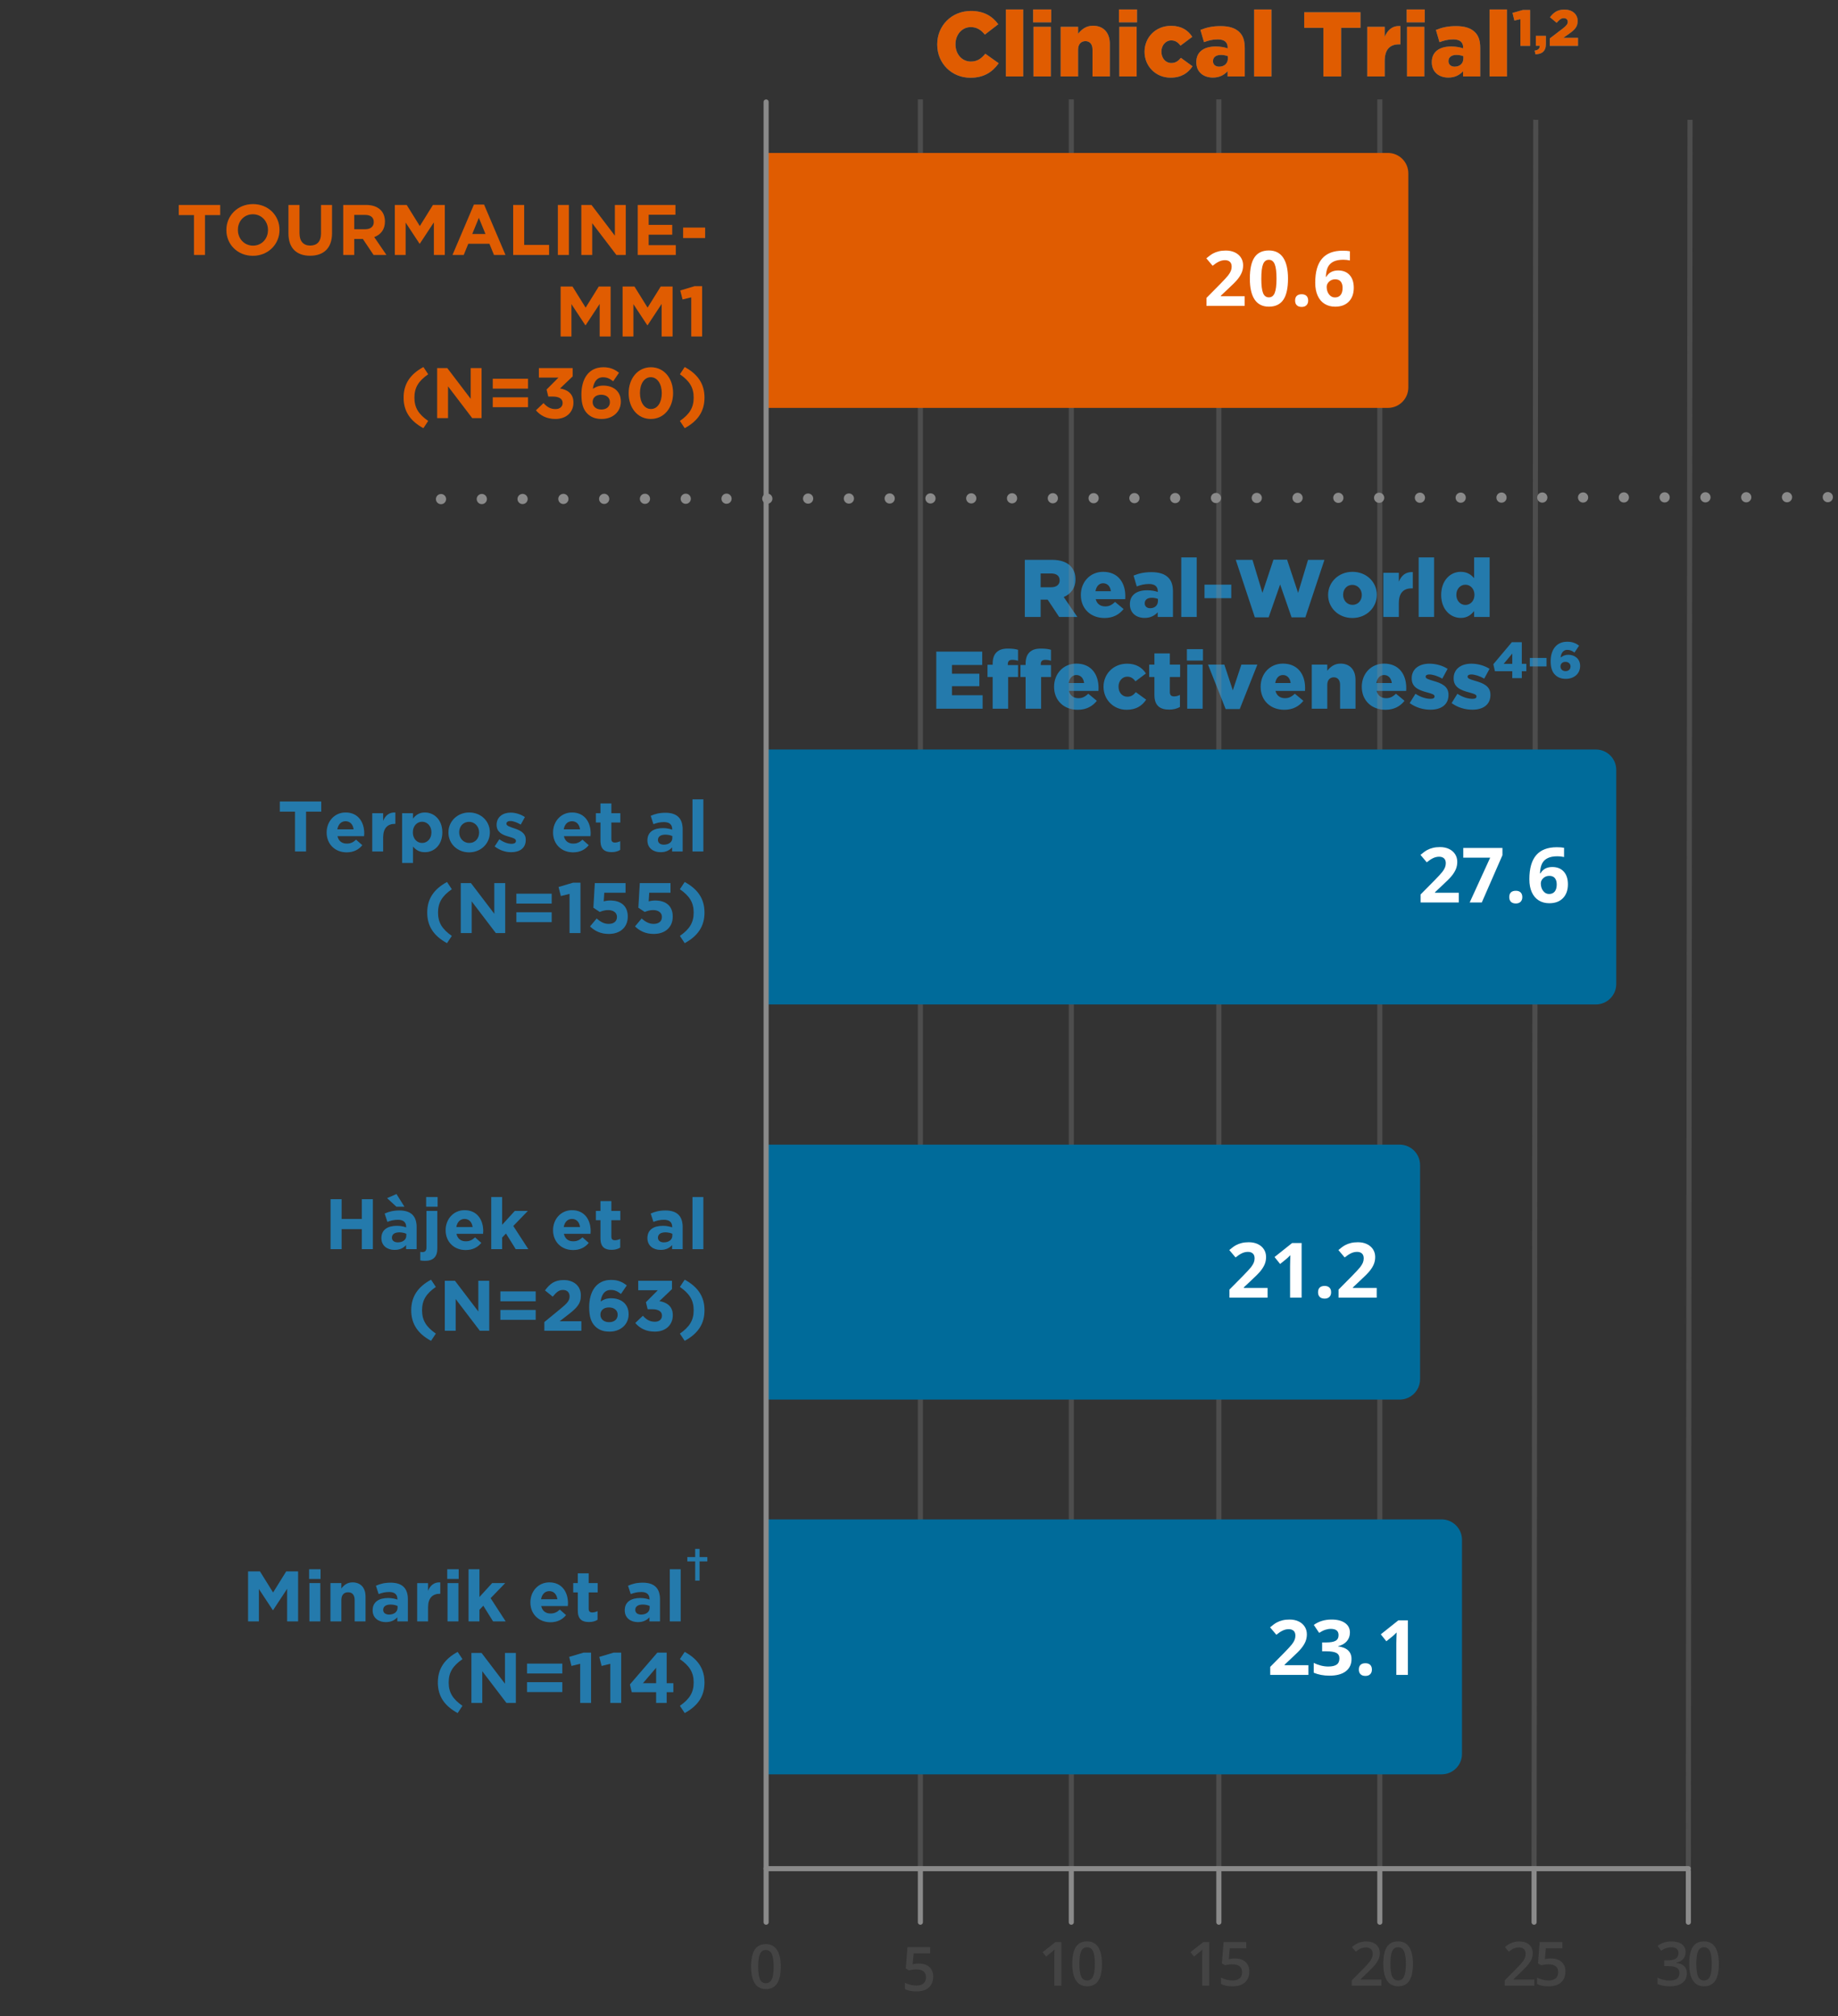 <svg xmlns="http://www.w3.org/2000/svg" xmlns:xlink="http://www.w3.org/1999/xlink" width="360.5" height="395.456" viewBox="0 0 360.5 395.456">
  <rect x="0" y="0" width="360.5" height="395.456" fill="#333333" stroke="none"/>
  <title>Chart/Trials- Mobile</title>
  <defs>
    <path id="a" d="M0 10.808h2.156V6.874h3.976v3.934h2.156v-9.8H6.132v3.878H2.156V1.008H0z"/>
    <path id="b" d="M12.544 10.948c1.036 0 1.75-.378 2.268-.952v.812h2.058V6.454c0-1.008-.252-1.834-.812-2.394-.532-.532-1.372-.84-2.534-.84-1.274 0-2.086.238-2.912.602l.532 1.624c.686-.252 1.26-.406 2.072-.406 1.064 0 1.61.49 1.61 1.372v.126c-.532-.182-1.078-.308-1.834-.308-1.778 0-3.024.756-3.024 2.394v.028c0 1.484 1.162 2.296 2.576 2.296Zm.644-1.47c-.686 0-1.162-.336-1.162-.91V8.54c0-.672.56-1.036 1.47-1.036.518 0 .994.112 1.358.28v.378c0 .77-.672 1.316-1.666 1.316Zm-.28-7h1.568L12.922 0l-1.834.798 1.82 1.68Z"/>
    <path id="c" d="M18.746 2.478h2.24V.588h-2.24v1.89Zm-.224 10.612c1.568 0 2.408-.756 2.408-2.408V3.304h-2.128v7.21c0 .63-.308.868-.756.868-.154 0-.28-.014-.448-.042v1.666c.294.056.532.084.924.084Z"/>
    <path id="d" d="M26.488 10.976c1.358 0 2.366-.532 3.066-1.4l-1.218-1.078c-.588.546-1.106.77-1.82.77-.952 0-1.624-.504-1.834-1.47h5.222c.014-.196.028-.392.028-.56 0-2.128-1.148-4.074-3.654-4.074-2.184 0-3.71 1.764-3.71 3.906v.028c0 2.296 1.666 3.878 3.92 3.878Zm-1.834-4.508c.168-.966.742-1.596 1.624-1.596.896 0 1.456.644 1.582 1.596h-3.206Z"/>
    <path id="e" d="M31.514 10.808h2.128V8.526l.756-.798 1.918 3.08h2.464l-2.954-4.55 2.856-2.954h-2.548l-2.492 2.73V.588h-2.128z"/>
    <path id="f" d="M47.558 10.976c1.358 0 2.366-.532 3.066-1.4l-1.218-1.078c-.588.546-1.106.77-1.82.77-.952 0-1.624-.504-1.834-1.47h5.222c.014-.196.028-.392.028-.56 0-2.128-1.148-4.074-3.654-4.074-2.184 0-3.71 1.764-3.71 3.906v.028c0 2.296 1.666 3.878 3.92 3.878Zm-1.834-4.508c.168-.966.742-1.596 1.624-1.596.896 0 1.456.644 1.582 1.596h-3.206Z"/>
    <path id="g" d="M55.118 10.934c.714 0 1.232-.168 1.68-.434V8.792c-.308.168-.658.266-1.05.266-.476 0-.686-.238-.686-.728V5.124h1.764v-1.82h-1.764V1.386h-2.128v1.918h-.896v1.82h.896V8.68c0 1.736.882 2.254 2.184 2.254Z"/>
    <path id="h" d="M64.722 10.948c1.036 0 1.75-.378 2.268-.952v.812h2.058V6.454c0-1.008-.252-1.834-.812-2.394-.532-.532-1.372-.84-2.534-.84-1.274 0-2.086.238-2.912.602l.532 1.624c.686-.252 1.26-.406 2.072-.406 1.064 0 1.61.49 1.61 1.372v.126c-.532-.182-1.078-.308-1.834-.308-1.778 0-3.024.756-3.024 2.394v.028c0 1.484 1.162 2.296 2.576 2.296Zm.644-1.47c-.686 0-1.162-.336-1.162-.91V8.54c0-.672.56-1.036 1.47-1.036.518 0 .994.112 1.358.28v.378c0 .77-.672 1.316-1.666 1.316Z"/>
    <path id="i" d="M70.98 10.808h2.128V.588H70.98z"/>
    <path id="j" d="m19.698 28.782.938-1.414c-1.89-1.316-2.702-2.604-2.702-4.578 0-1.974.812-3.262 2.702-4.578l-.938-1.414c-2.576 1.4-3.878 3.304-3.878 5.992s1.302 4.592 3.878 5.992Z"/>
    <path id="k" d="M22.4 26.808h2.128v-6.23l4.746 6.23h1.834v-9.8H28.98v6.034l-4.592-6.034H22.4z"/>
    <path id="l" d="M33.306 21.026h6.916v-1.932h-6.916v1.932Zm0 3.64h6.916v-1.932h-6.916v1.932Z"/>
    <path id="m" d="M41.93 26.808h7.252v-1.862h-4.27l1.596-1.232c1.736-1.344 2.576-2.156 2.576-3.794v-.028c0-1.834-1.344-3.024-3.374-3.024-1.75 0-2.688.714-3.654 2.03l1.512 1.218c.728-.896 1.246-1.316 2.002-1.316.77 0 1.316.448 1.316 1.274 0 .812-.476 1.344-1.694 2.352L41.93 25.1v1.708Z"/>
    <path id="n" d="M54.712 26.976c2.128 0 3.738-1.386 3.738-3.388v-.028c0-2.044-1.498-3.122-3.444-3.122-.896 0-1.512.28-2.03.63.07-.854.504-2.268 1.974-2.268.84 0 1.358.294 2.002.784l1.134-1.666c-.868-.686-1.736-1.078-3.066-1.078-2.926 0-4.298 2.324-4.298 5.348v.028c0 1.946.448 2.996 1.162 3.71.686.686 1.554 1.05 2.828 1.05Zm-.084-1.848c-1.064 0-1.708-.63-1.708-1.456v-.028c0-.826.616-1.414 1.68-1.414s1.708.602 1.708 1.428v.028c0 .84-.616 1.442-1.68 1.442Z"/>
    <path id="o" d="M63.588 26.976c2.184 0 3.528-1.358 3.528-3.206v-.028c0-1.82-1.302-2.52-2.632-2.744l2.478-2.366v-1.624H60.34v1.848h3.85l-2.338 2.352.336 1.372h.896c1.204 0 1.918.448 1.918 1.246v.028c0 .728-.574 1.19-1.386 1.19-.994 0-1.694-.42-2.366-1.176l-1.484 1.414c.84.994 2.058 1.694 3.822 1.694Z"/>
    <path id="p" d="M69.454 28.782c2.576-1.4 3.878-3.304 3.878-5.992s-1.302-4.592-3.878-5.992l-.938 1.414c1.89 1.316 2.702 2.604 2.702 4.578 0 1.974-.812 3.262-2.702 4.578l.938 1.414Z"/>
    <path id="q" d="M2.982 9.968h2.156V2.156H8.12V.168H0v1.988h2.982z"/>
    <path id="r" d="M14.532 10.136c3.024 0 5.222-2.282 5.222-5.068V5.04c0-2.786-2.17-5.04-5.194-5.04S9.338 2.282 9.338 5.068v.028c0 2.786 2.17 5.04 5.194 5.04Zm.028-1.988c-1.736 0-2.968-1.4-2.968-3.08V5.04c0-1.68 1.204-3.052 2.94-3.052s2.968 1.4 2.968 3.08v.028c0 1.68-1.204 3.052-2.94 3.052Z"/>
    <path id="s" d="M25.76 10.122c2.632 0 4.298-1.456 4.298-4.424V.168h-2.156v5.614c0 1.554-.798 2.352-2.114 2.352-1.316 0-2.114-.826-2.114-2.422V.168h-2.156v5.6c0 2.884 1.61 4.354 4.242 4.354Z"/>
    <path id="t" d="M32.256 9.968h2.156V6.832h1.694l2.1 3.136h2.52l-2.394-3.5c1.246-.462 2.1-1.456 2.1-3.038v-.028c0-.924-.294-1.694-.84-2.24-.644-.644-1.61-.994-2.856-.994h-4.48v9.8Zm2.156-5.04V2.114h2.142c1.05 0 1.694.476 1.694 1.4v.028c0 .826-.602 1.386-1.652 1.386h-2.184Z"/>
    <path id="u" d="M42.378 9.968h2.114V3.612l2.73 4.144h.056l2.758-4.186v6.398h2.142v-9.8h-2.324l-2.576 4.144L44.702.168h-2.324z"/>
    <path id="v" d="M53.69 9.968h2.198l.896-2.198h4.144l.896 2.198h2.254l-4.2-9.87H57.89l-4.2 9.87Zm3.864-4.102 1.302-3.178 1.302 3.178h-2.604Z"/>
    <path id="w" d="M65.59 9.968h7.042v-1.96h-4.886V.168H65.59z"/>
    <path id="x" d="M74.354 9.968h2.156v-9.8h-2.156z"/>
    <path id="y" d="M78.96 9.968h2.128v-6.23l4.746 6.23h1.834v-9.8H85.54v6.034L80.948.168H78.96z"/>
    <path id="z" d="M90.02 9.968h7.462V8.05h-5.32V5.992h4.62V4.074h-4.62V2.086h5.25V.168H90.02z"/>
    <path id="A" d="M98.924 6.65h4.312V4.606h-4.312z"/>
    <path id="B" d="M74.9 25.968h2.114v-6.356l2.73 4.144h.056l2.758-4.186v6.398H84.7v-9.8h-2.324L79.8 20.312l-2.576-4.144H74.9z"/>
    <path id="C" d="M87.052 25.968h2.114v-6.356l2.73 4.144h.056l2.758-4.186v6.398h2.142v-9.8h-2.324l-2.576 4.144-2.576-4.144h-2.324z"/>
    <path id="D" d="M100.52 25.968h2.128v-9.87h-1.47l-2.814.84.448 1.764 1.708-.42z"/>
    <path id="E" d="m47.978 43.942.938-1.414c-1.89-1.316-2.702-2.604-2.702-4.578 0-1.974.812-3.262 2.702-4.578l-.938-1.414c-2.576 1.4-3.878 3.304-3.878 5.992s1.302 4.592 3.878 5.992Z"/>
    <path id="F" d="M50.68 41.968h2.128v-6.23l4.746 6.23h1.834v-9.8H57.26v6.034l-4.592-6.034H50.68z"/>
    <path id="G" d="M61.586 36.186h6.916v-1.932h-6.916v1.932Zm0 3.64h6.916v-1.932h-6.916v1.932Z"/>
    <path id="H" d="M73.878 42.136c2.184 0 3.528-1.358 3.528-3.206v-.028c0-1.82-1.302-2.52-2.632-2.744l2.478-2.366v-1.624H70.63v1.848h3.85l-2.338 2.352.336 1.372h.896c1.204 0 1.918.448 1.918 1.246v.028c0 .728-.574 1.19-1.386 1.19-.994 0-1.694-.42-2.366-1.176l-1.484 1.414c.84.994 2.058 1.694 3.822 1.694Z"/>
    <path id="I" d="M82.964 42.136c2.128 0 3.738-1.386 3.738-3.388v-.028c0-2.044-1.498-3.122-3.444-3.122-.896 0-1.512.28-2.03.63.07-.854.504-2.268 1.974-2.268.84 0 1.358.294 2.002.784l1.134-1.666C85.47 32.392 84.602 32 83.272 32c-2.926 0-4.298 2.324-4.298 5.348v.028c0 1.946.448 2.996 1.162 3.71.686.686 1.554 1.05 2.828 1.05Zm-.084-1.848c-1.064 0-1.708-.63-1.708-1.456v-.028c0-.826.616-1.414 1.68-1.414s1.708.602 1.708 1.428v.028c0 .84-.616 1.442-1.68 1.442Z"/>
    <path id="J" d="M92.582 42.136c2.618 0 4.368-2.226 4.368-5.068v-.028c0-2.842-1.75-5.04-4.34-5.04-2.604 0-4.368 2.226-4.368 5.068v.028c0 2.842 1.722 5.04 4.34 5.04Zm.028-1.946c-1.302 0-2.156-1.33-2.156-3.122v-.028c0-1.792.84-3.094 2.128-3.094 1.288 0 2.156 1.344 2.156 3.122v.028c0 1.778-.826 3.094-2.128 3.094Z"/>
    <path id="K" d="M99.232 43.942c2.576-1.4 3.878-3.304 3.878-5.992s-1.302-4.592-3.878-5.992l-.938 1.414c1.89 1.316 2.702 2.604 2.702 4.578 0 1.974-.812 3.262-2.702 4.578l.938 1.414Z"/>
    <path id="L" d="M2.982 10.22h2.156V2.408H8.12V.42H0v1.988h2.982z"/>
    <path id="M" d="M13.104 10.388c1.358 0 2.366-.532 3.066-1.4L14.952 7.91c-.588.546-1.106.77-1.82.77-.952 0-1.624-.504-1.834-1.47h5.222c.014-.196.028-.392.028-.56 0-2.128-1.148-4.074-3.654-4.074-2.184 0-3.71 1.764-3.71 3.906v.028c0 2.296 1.666 3.878 3.92 3.878ZM11.27 5.88c.168-.966.742-1.596 1.624-1.596.896 0 1.456.644 1.582 1.596H11.27Z"/>
    <path id="N" d="M18.13 10.22h2.128V7.448c0-1.792.868-2.646 2.282-2.646h.112V2.576c-1.26-.056-1.96.616-2.394 1.652V2.716H18.13v7.504Z"/>
    <path id="O" d="M23.982 12.46h2.128V9.24c.504.602 1.204 1.12 2.338 1.12 1.778 0 3.416-1.372 3.416-3.878v-.028c0-2.506-1.666-3.878-3.416-3.878-1.106 0-1.82.518-2.338 1.218V2.716h-2.128v9.744Zm3.92-3.906c-.994 0-1.82-.826-1.82-2.072v-.028c0-1.246.826-2.072 1.82-2.072.994 0 1.834.826 1.834 2.072v.028c0 1.26-.84 2.072-1.834 2.072Z"/>
    <path id="P" d="M37.114 10.388c2.338 0 4.074-1.75 4.074-3.906v-.028c0-2.156-1.722-3.878-4.046-3.878-2.338 0-4.074 1.75-4.074 3.906v.028c0 2.156 1.722 3.878 4.046 3.878Zm.028-1.834c-1.176 0-1.974-.966-1.974-2.072v-.028c0-1.106.728-2.044 1.946-2.044 1.176 0 1.974.966 1.974 2.072v.028c0 1.106-.728 2.044-1.946 2.044Z"/>
    <path id="Q" d="M45.36 10.36c1.624 0 2.87-.756 2.87-2.422V7.91c0-1.372-1.218-1.876-2.268-2.226-.812-.28-1.526-.476-1.526-.896V4.76c0-.294.266-.518.784-.518.546 0 1.288.266 2.03.7l.812-1.47c-.812-.546-1.848-.868-2.8-.868-1.512 0-2.744.854-2.744 2.38v.028c0 1.456 1.19 1.946 2.24 2.254.826.252 1.554.406 1.554.868v.028c0 .336-.28.56-.896.56-.7 0-1.554-.308-2.366-.896l-.91 1.4c.994.784 2.17 1.134 3.22 1.134Z"/>
    <path id="R" d="M57.512 10.388c1.358 0 2.366-.532 3.066-1.4L59.36 7.91c-.588.546-1.106.77-1.82.77-.952 0-1.624-.504-1.834-1.47h5.222c.014-.196.028-.392.028-.56 0-2.128-1.148-4.074-3.654-4.074-2.184 0-3.71 1.764-3.71 3.906v.028c0 2.296 1.666 3.878 3.92 3.878ZM55.678 5.88c.168-.966.742-1.596 1.624-1.596.896 0 1.456.644 1.582 1.596h-3.206Z"/>
    <path id="S" d="M65.072 10.346c.714 0 1.232-.168 1.68-.434V8.204c-.308.168-.658.266-1.05.266-.476 0-.686-.238-.686-.728V4.536h1.764v-1.82h-1.764V.798h-2.128v1.918h-.896v1.82h.896v3.556c0 1.736.882 2.254 2.184 2.254Z"/>
    <path id="T" d="M74.676 10.36c1.036 0 1.75-.378 2.268-.952v.812h2.058V5.866c0-1.008-.252-1.834-.812-2.394-.532-.532-1.372-.84-2.534-.84-1.274 0-2.086.238-2.912.602l.532 1.624c.686-.252 1.26-.406 2.072-.406 1.064 0 1.61.49 1.61 1.372v.126c-.532-.182-1.078-.308-1.834-.308-1.778 0-3.024.756-3.024 2.394v.028c0 1.484 1.162 2.296 2.576 2.296Zm.644-1.47c-.686 0-1.162-.336-1.162-.91v-.028c0-.672.56-1.036 1.47-1.036.518 0 .994.112 1.358.28v.378c0 .77-.672 1.316-1.666 1.316Z"/>
    <path id="U" d="M80.934 10.22h2.128V0h-2.128z"/>
    <path id="V" d="m32.788 28.194.938-1.414c-1.89-1.316-2.702-2.604-2.702-4.578 0-1.974.812-3.262 2.702-4.578l-.938-1.414c-2.576 1.4-3.878 3.304-3.878 5.992s1.302 4.592 3.878 5.992Z"/>
    <path id="W" d="M35.49 26.22h2.128v-6.23l4.746 6.23h1.834v-9.8H42.07v6.034l-4.592-6.034H35.49z"/>
    <path id="X" d="M46.396 20.438h6.916v-1.932h-6.916v1.932Zm0 3.64h6.916v-1.932h-6.916v1.932Z"/>
    <path id="Y" d="M56.826 26.22h2.128v-9.87h-1.47l-2.814.84.448 1.764 1.708-.42z"/>
    <path id="Z" d="M64.512 26.388c2.254 0 3.724-1.316 3.724-3.388v-.028c0-2.212-1.526-3.136-3.43-3.136-.546 0-.896.07-1.288.168l.112-1.694h4.172v-1.89h-6.02l-.28 4.83 1.246.826c.462-.196 1.022-.364 1.638-.364 1.022 0 1.736.49 1.736 1.33v.028c0 .868-.63 1.358-1.638 1.358-.868 0-1.596-.392-2.338-1.064l-1.302 1.554c.952.91 2.1 1.47 3.668 1.47Z"/>
    <path id="aa" d="M73.332 26.388c2.254 0 3.724-1.316 3.724-3.388v-.028c0-2.212-1.526-3.136-3.43-3.136-.546 0-.896.07-1.288.168l.112-1.694h4.172v-1.89h-6.02l-.28 4.83 1.246.826c.462-.196 1.022-.364 1.638-.364 1.022 0 1.736.49 1.736 1.33v.028c0 .868-.63 1.358-1.638 1.358-.868 0-1.596-.392-2.338-1.064l-1.302 1.554c.952.91 2.1 1.47 3.668 1.47Z"/>
    <path id="ab" d="M79.408 28.194c2.576-1.4 3.878-3.304 3.878-5.992s-1.302-4.592-3.878-5.992l-.938 1.414c1.89 1.316 2.702 2.604 2.702 4.578 0 1.974-.812 3.262-2.702 4.578l.938 1.414Z"/>
    <path id="ac" d="M0 14.209h2.114V7.853l2.73 4.144H4.9l2.758-4.186v6.398H9.8V4.409H7.476l-2.576 4.144-2.576-4.144H0z"/>
    <path id="ad" d="M11.97 5.879h2.24v-1.89h-2.24v1.89Zm.056 8.33h2.128V6.705h-2.128v7.504Z"/>
    <path id="ae" d="M16.156 14.209h2.128v-4.186c0-1.008.518-1.526 1.33-1.526s1.288.518 1.288 1.526v4.186h2.128V9.351c0-1.722-.938-2.786-2.548-2.786-1.078 0-1.708.574-2.198 1.204v-1.064h-2.128v7.504Z"/>
    <path id="af" d="M27.006 14.349c1.036 0 1.75-.378 2.268-.952v.812h2.058V9.855c0-1.008-.252-1.834-.812-2.394-.532-.532-1.372-.84-2.534-.84-1.274 0-2.086.238-2.912.602l.532 1.624c.686-.252 1.26-.406 2.072-.406 1.064 0 1.61.49 1.61 1.372v.126c-.532-.182-1.078-.308-1.834-.308-1.778 0-3.024.756-3.024 2.394v.028c0 1.484 1.162 2.296 2.576 2.296Zm.644-1.47c-.686 0-1.162-.336-1.162-.91v-.028c0-.672.56-1.036 1.47-1.036.518 0 .994.112 1.358.28v.378c0 .77-.672 1.316-1.666 1.316Z"/>
    <path id="ag" d="M33.166 14.209h2.128v-2.772c0-1.792.868-2.646 2.282-2.646h.112v-2.226c-1.26-.056-1.96.616-2.394 1.652v-1.512h-2.128v7.504Z"/>
    <path id="ah" d="M39.06 5.879h2.24v-1.89h-2.24v1.89Zm.056 8.33h2.128V6.705h-2.128v7.504Z"/>
    <path id="ai" d="M43.246 14.209h2.128v-2.282l.756-.798 1.918 3.08h2.464l-2.954-4.55 2.856-2.954h-2.548l-2.492 2.73v-5.446h-2.128z"/>
    <path id="aj" d="M59.29 14.377c1.358 0 2.366-.532 3.066-1.4l-1.218-1.078c-.588.546-1.106.77-1.82.77-.952 0-1.624-.504-1.834-1.47h5.222c.014-.196.028-.392.028-.56 0-2.128-1.148-4.074-3.654-4.074-2.184 0-3.71 1.764-3.71 3.906v.028c0 2.296 1.666 3.878 3.92 3.878Zm-1.834-4.508c.168-.966.742-1.596 1.624-1.596.896 0 1.456.644 1.582 1.596h-3.206Z"/>
    <path id="ak" d="M66.85 14.335c.714 0 1.232-.168 1.68-.434v-1.708c-.308.168-.658.266-1.05.266-.476 0-.686-.238-.686-.728V8.525h1.764v-1.82h-1.764v-1.918h-2.128v1.918h-.896v1.82h.896v3.556c0 1.736.882 2.254 2.184 2.254Z"/>
    <path id="al" d="M76.454 14.349c1.036 0 1.75-.378 2.268-.952v.812h2.058V9.855c0-1.008-.252-1.834-.812-2.394-.532-.532-1.372-.84-2.534-.84-1.274 0-2.086.238-2.912.602l.532 1.624c.686-.252 1.26-.406 2.072-.406 1.064 0 1.61.49 1.61 1.372v.126c-.532-.182-1.078-.308-1.834-.308-1.778 0-3.024.756-3.024 2.394v.028c0 1.484 1.162 2.296 2.576 2.296Zm.644-1.47c-.686 0-1.162-.336-1.162-.91v-.028c0-.672.56-1.036 1.47-1.036.518 0 .994.112 1.358.28v.378c0 .77-.672 1.316-1.666 1.316Z"/>
    <path id="am" d="M82.712 14.209h2.128V3.989h-2.128z"/>
    <path id="an" d="M90.074 2.439h-1.529v3.771h-.853V2.439h-1.542v-.839h1.542V0h.853v1.6h1.529z"/>
    <path id="ao" d="m41.099 32.183.938-1.414c-1.89-1.316-2.702-2.604-2.702-4.578 0-1.974.812-3.262 2.702-4.578l-.938-1.414c-2.576 1.4-3.878 3.304-3.878 5.992s1.302 4.592 3.878 5.992Z"/>
    <path id="ap" d="M43.801 30.209h2.128v-6.23l4.746 6.23h1.834v-9.8h-2.128v6.034l-4.592-6.034h-1.988z"/>
    <path id="aq" d="M54.707 24.427h6.916v-1.932h-6.916v1.932Zm0 3.64h6.916v-1.932h-6.916v1.932Z"/>
    <path id="ar" d="M65.137 30.209h2.128v-9.87h-1.47l-2.814.84.448 1.764 1.708-.42z"/>
    <path id="as" d="M71.045 30.209h2.128v-9.87h-1.47l-2.814.84.448 1.764 1.708-.42z"/>
    <path id="at" d="M80.033 30.209h2.058v-2.114h1.316v-1.75h-1.316v-6.006h-1.82l-5.376 6.23.35 1.526h4.788v2.114Zm-2.604-3.864 2.604-3.052v3.052h-2.604Z"/>
    <path id="au" d="M85.633 32.183c2.576-1.4 3.878-3.304 3.878-5.992s-1.302-4.592-3.878-5.992l-.938 1.414c1.89 1.316 2.702 2.604 2.702 4.578 0 1.974-.812 3.262-2.702 4.578l.938 1.414Z"/>
    <path id="av" d="M6.498 13.392c2.772 0 4.374-1.206 5.562-2.844L9.432 8.676c-.756.918-1.53 1.53-2.844 1.53-1.764 0-3.006-1.476-3.006-3.366v-.036c0-1.836 1.242-3.348 3.006-3.348 1.206 0 2.034.594 2.754 1.476l2.628-2.034C10.854 1.368 9.198.288 6.624.288 2.808.288 0 3.168 0 6.84v.036c0 3.762 2.898 6.516 6.498 6.516Z"/>
    <path id="aw" d="M13.464 13.14h3.402V0h-3.402z"/>
    <path id="ax" d="M18.81 2.52h3.546V0H18.81v2.52Zm.072 10.62h3.402V3.402h-3.402v9.738Z"/>
    <path id="ay" d="M24.21 13.14h3.42V7.866c0-1.08.612-1.656 1.44-1.656s1.386.576 1.386 1.656v5.274h3.402V6.768c0-2.214-1.242-3.582-3.312-3.582-1.386 0-2.286.774-2.916 1.584V3.402h-3.42v9.738Z"/>
    <path id="az" d="M35.64 2.52h3.546V0H35.64v2.52Zm.072 10.62h3.402V3.402h-3.402v9.738Z"/>
    <path id="aA" d="M45.756 13.374c2.124 0 3.42-.9 4.32-2.232L47.79 9.486c-.522.63-1.044 1.008-1.872 1.008-1.152 0-1.944-.954-1.944-2.214v-.036c0-1.188.81-2.178 1.926-2.178.81 0 1.332.396 1.818 1.026l2.304-1.728c-.828-1.296-2.16-2.16-4.158-2.16-3.078 0-5.202 2.322-5.202 5.076v.036c0 2.754 2.142 5.058 5.094 5.058Z"/>
    <path id="aB" d="M54.072 13.356c1.278 0 2.196-.504 2.88-1.242v1.026h3.366V7.542c0-1.368-.306-2.376-1.044-3.096-.774-.774-1.962-1.188-3.708-1.188-1.674 0-2.844.306-3.942.756l.702 2.394c.882-.324 1.674-.54 2.7-.54 1.314 0 1.944.576 1.944 1.602v.162c-.558-.216-1.44-.378-2.34-.378-2.286 0-3.816 1.026-3.816 3.06v.036c0 1.926 1.404 3.006 3.258 3.006Zm1.224-2.142c-.702 0-1.206-.396-1.206-1.062v-.036c0-.738.576-1.206 1.566-1.206.504 0 .99.108 1.35.252v.45c0 .972-.702 1.602-1.71 1.602Z"/>
    <path id="aC" d="M62.154 13.14h3.402V0h-3.402z"/>
    <path id="aD" d="M75.744 13.14h3.492V3.6h3.78V.54H71.982V3.6h3.762z"/>
    <path id="aE" d="M84.348 13.14h3.42v-3.042c0-2.232 1.008-3.258 2.79-3.258h.288v-3.6c-1.62-.072-2.52.792-3.078 2.124V3.402h-3.42v9.738Z"/>
    <path id="aF" d="M92.07 2.52h3.546V0H92.07v2.52Zm.072 10.62h3.402V3.402h-3.402v9.738Z"/>
    <path id="aG" d="M100.26 13.356c1.278 0 2.196-.504 2.88-1.242v1.026h3.366V7.542c0-1.368-.306-2.376-1.044-3.096-.774-.774-1.962-1.188-3.708-1.188-1.674 0-2.844.306-3.942.756l.702 2.394c.882-.324 1.674-.54 2.7-.54 1.314 0 1.944.576 1.944 1.602v.162c-.558-.216-1.44-.378-2.34-.378-2.286 0-3.816 1.026-3.816 3.06v.036c0 1.926 1.404 3.006 3.258 3.006Zm1.224-2.142c-.702 0-1.206-.396-1.206-1.062v-.036c0-.738.576-1.206 1.566-1.206.504 0 .99.108 1.35.252v.45c0 .972-.702 1.602-1.71 1.602Z"/>
    <path id="aH" d="M108.342 13.14h3.402V0h-3.402z"/>
    <path id="aI" d="M114.382 7.14h1.91V.09h-1.41l-2.05.58.37 1.5 1.18-.28z"/>
    <path id="aJ" d="M117.332 8.79c1.24-.04 2.05-.55 2.05-2.03V5.17h-1.97v1.95h.76c.03.54-.33.87-1 .94l.16.73Z"/>
    <path id="aK" d="M120.142 7.14h5.54V5.56h-2.89l1.2-.84c1.04-.75 1.62-1.33 1.62-2.45v-.02c0-1.32-1.05-2.23-2.58-2.23-1.35 0-2.1.53-2.85 1.5l1.31 1.09c.55-.63.92-.91 1.39-.91.48 0 .79.27.79.72 0 .42-.26.75-.91 1.26l-2.62 2v1.46Z"/>
  </defs>
  <g fill="none" fill-rule="evenodd">
    <path stroke="#8A8A8A" stroke-linecap="round" d="M150.263 366.5h180.886"/>
    <g fill="#247AAC" fill-rule="nonzero">
      <path d="M201.004 121h3.104v-3.392h1.376L207.74 121h3.568l-2.672-3.904c1.392-.592 2.304-1.728 2.304-3.456v-.032c0-1.104-.336-1.952-.992-2.608-.752-.752-1.936-1.2-3.648-1.2h-5.296V121Zm3.104-5.824v-2.704h2.048c1.024 0 1.68.448 1.68 1.344v.032c0 .816-.624 1.328-1.664 1.328h-2.064ZM216.636 121.208c1.712 0 2.912-.704 3.744-1.76l-1.68-1.392c-.624.608-1.184.88-1.92.88-.944 0-1.632-.48-1.872-1.424h5.792c.016-.208.016-.432.016-.624 0-2.544-1.376-4.736-4.352-4.736-2.56 0-4.368 2-4.368 4.528v.032c0 2.672 1.92 4.496 4.64 4.496Zm-1.776-5.248c.16-.96.704-1.568 1.504-1.568.832 0 1.408.608 1.52 1.568h-3.024ZM224.508 121.192c1.136 0 1.952-.448 2.56-1.104V121h2.992v-4.976c0-1.216-.272-2.112-.928-2.752-.688-.688-1.744-1.056-3.296-1.056-1.488 0-2.528.272-3.504.672l.624 2.128c.784-.288 1.488-.48 2.4-.48 1.168 0 1.728.512 1.728 1.424v.144c-.496-.192-1.28-.336-2.08-.336-2.032 0-3.392.912-3.392 2.72v.032c0 1.712 1.248 2.672 2.896 2.672Zm1.088-1.904c-.624 0-1.072-.352-1.072-.944v-.032c0-.656.512-1.072 1.392-1.072.448 0 .88.096 1.2.224v.4c0 .864-.624 1.424-1.52 1.424ZM231.692 121h3.024v-11.68h-3.024zM236.252 117.32h5.248v-2.656h-5.248zM246.124 121.08h2.704l2.256-6.448 2.24 6.448h2.704l3.744-11.28h-3.216l-1.952 6.48-2.16-6.512h-2.672l-2.16 6.512-1.952-6.48h-3.28zM265.244 121.208c2.784 0 4.8-2.064 4.8-4.528v-.032c0-2.464-2-4.496-4.768-4.496s-4.784 2.064-4.784 4.528v.032c0 2.464 2 4.496 4.752 4.496Zm.032-2.576c-1.072 0-1.84-.896-1.84-1.952v-.032c0-1.056.704-1.936 1.808-1.936 1.072 0 1.856.896 1.856 1.968v.032c0 1.04-.72 1.92-1.824 1.92ZM271.324 121h3.04v-2.704c0-1.984.896-2.896 2.48-2.896h.256v-3.2c-1.44-.064-2.24.704-2.736 1.888v-1.744h-3.04V121ZM278.252 121h3.024v-11.68h-3.024zM286.508 121.192c1.296 0 2.032-.624 2.624-1.344V121h3.04v-11.68h-3.04v4.08c-.56-.656-1.328-1.248-2.64-1.248-2.048 0-3.824 1.712-3.824 4.528v.032c0 2.768 1.776 4.48 3.84 4.48Zm.912-2.544c-.976 0-1.776-.816-1.776-1.968v-.032c0-1.152.8-1.968 1.776-1.968.992 0 1.776.832 1.776 1.968v.032c0 1.152-.784 1.968-1.776 1.968ZM183.641 139h9.088v-2.64h-6.016v-1.776h5.376v-2.448h-5.376v-1.712h5.936V127.8h-9.008zM194.697 139h3.04v-6.224h1.936v-2.336h-2v-.208c0-.56.304-.816.864-.816.448 0 .784.064 1.136.176v-2.144c-.464-.144-1.056-.24-1.968-.24-1.04 0-1.744.224-2.272.752-.512.512-.736 1.248-.736 2.24v.176h-1.008v2.4h1.008V139Zm6.464 0h3.04v-6.224h1.936v-2.336h-2v-.208c0-.56.304-.816.864-.816.448 0 .784.064 1.136.176v-2.144c-.464-.144-1.056-.24-1.968-.24-1.04 0-1.744.224-2.272.752-.512.512-.736 1.248-.736 2.24v.224h-1.008v2.352h1.008V139ZM211.385 139.208c1.712 0 2.912-.704 3.744-1.76l-1.68-1.392c-.624.608-1.184.88-1.92.88-.944 0-1.632-.48-1.872-1.424h5.792c.016-.208.016-.432.016-.624 0-2.544-1.376-4.736-4.352-4.736-2.56 0-4.368 2-4.368 4.528v.032c0 2.672 1.92 4.496 4.64 4.496Zm-1.776-5.248c.16-.96.704-1.568 1.504-1.568.832 0 1.408.608 1.52 1.568h-3.024ZM220.969 139.208c1.888 0 3.04-.8 3.84-1.984l-2.032-1.472c-.464.56-.928.896-1.664.896-1.024 0-1.728-.848-1.728-1.968v-.032c0-1.056.72-1.936 1.712-1.936.72 0 1.184.352 1.616.912l2.048-1.536c-.736-1.152-1.92-1.92-3.696-1.92-2.736 0-4.624 2.064-4.624 4.512v.032c0 2.448 1.904 4.496 4.528 4.496ZM229.321 139.176c.848 0 1.568-.208 2.112-.512v-2.368c-.368.176-.752.288-1.152.288-.56 0-.832-.256-.832-.864v-2.944h2.016v-2.432h-2.016v-2.192h-3.024v2.192h-1.024v2.432h1.024v3.536c0 2.064 1.072 2.864 2.896 2.864ZM232.793 129.56h3.152v-2.24h-3.152v2.24Zm.064 9.44h3.024v-8.656h-3.024V139ZM240.393 139.064h2.768l3.456-8.72h-3.136l-1.68 5.056-1.664-5.056h-3.2zM251.897 139.208c1.712 0 2.912-.704 3.744-1.76l-1.68-1.392c-.624.608-1.184.88-1.92.88-.944 0-1.632-.48-1.872-1.424h5.792c.016-.208.016-.432.016-.624 0-2.544-1.376-4.736-4.352-4.736-2.56 0-4.368 2-4.368 4.528v.032c0 2.672 1.92 4.496 4.64 4.496Zm-1.776-5.248c.16-.96.704-1.568 1.504-1.568.832 0 1.408.608 1.52 1.568h-3.024ZM257.289 139h3.04v-4.688c0-.96.544-1.472 1.28-1.472s1.232.512 1.232 1.472V139h3.024v-5.664c0-1.968-1.104-3.184-2.944-3.184-1.232 0-2.032.688-2.592 1.408v-1.216h-3.04V139ZM271.737 139.208c1.712 0 2.912-.704 3.744-1.76l-1.68-1.392c-.624.608-1.184.88-1.92.88-.944 0-1.632-.48-1.872-1.424h5.792c.016-.208.016-.432.016-.624 0-2.544-1.376-4.736-4.352-4.736-2.56 0-4.368 2-4.368 4.528v.032c0 2.672 1.92 4.496 4.64 4.496Zm-1.776-5.248c.16-.96.704-1.568 1.504-1.568.832 0 1.408.608 1.52 1.568h-3.024ZM280.569 139.192c2.112 0 3.536-.992 3.536-2.896v-.032c0-1.68-1.36-2.272-3.072-2.752-.896-.272-1.408-.432-1.408-.768v-.032c0-.256.24-.432.704-.432.688 0 1.664.304 2.56.816l1.04-1.92c-.992-.64-2.304-1.008-3.568-1.008-2 0-3.472 1.024-3.472 2.864v.032c0 1.728 1.36 2.304 3.072 2.752.912.256 1.408.4 1.408.752v.032c0 .304-.256.464-.784.464-.896 0-1.968-.336-2.96-.992l-1.136 1.824c1.184.864 2.624 1.296 4.08 1.296ZM288.793 139.192c2.112 0 3.536-.992 3.536-2.896v-.032c0-1.68-1.36-2.272-3.072-2.752-.896-.272-1.408-.432-1.408-.768v-.032c0-.256.24-.432.704-.432.688 0 1.664.304 2.56.816l1.04-1.92c-.992-.64-2.304-1.008-3.568-1.008-2 0-3.472 1.024-3.472 2.864v.032c0 1.728 1.36 2.304 3.072 2.752.912.256 1.408.4 1.408.752v.032c0 .304-.256.464-.784.464-.896 0-1.968-.336-2.96-.992l-1.136 1.824c1.184.864 2.624 1.296 4.08 1.296ZM296.611 133h1.87v-1.36h.89v-1.45h-.89v-4.24h-1.95l-3.63 4.32.31 1.37h3.4V133Zm-1.68-2.8 1.68-2.02v2.02h-1.68ZM300.051 130.7h3.28v-1.66h-3.28zM307.141 133.14c1.53 0 2.78-.96 2.78-2.52v-.02c0-1.4-1.08-2.18-2.31-2.18-.6 0-1.06.19-1.51.54.05-.56.31-1.5 1.32-1.5.56 0 .96.21 1.39.53l.91-1.36c-.67-.5-1.35-.77-2.33-.77-2.19 0-3.25 1.66-3.25 3.84v.02c0 1.31.34 2.1.86 2.62.51.5 1.15.8 2.14.8Zm-.08-1.51c-.61 0-.99-.4-.99-.91v-.02c0-.51.36-.89.97-.89s1 .39 1 .9v.02c0 .51-.37.9-.98.9Z"/>
    </g>
    <path stroke="#8A8A8A" stroke-linecap="round" stroke-linejoin="round" d="M180.52 367v10M210.12 367v10M239.061 367v10M270.634 367v10M300.891 367v10M331.149 367v10"/>
    <path stroke="#8A8A8A" stroke-opacity=".3" d="M239.061 19.5V366.5M270.634 19.5V366.5M301.22 23.5l-.329 343M331.478 23.5l-.329 343M210.12 19.5V366.5M180.52 19.5V366.5"/>
    <g fill="#444" fill-rule="nonzero">
      <path d="M330.608 382.859c0 .543-.158.995-.475 1.356-.316.361-.762.604-1.336.729v.047c.688.086 1.203.3 1.547.642.344.342.516.796.516 1.362 0 .824-.291 1.46-.873 1.907-.582.447-1.41.671-2.484.671-.949 0-1.75-.154-2.402-.463v-1.225c.363.18.748.318 1.154.416s.797.146 1.172.146c.664 0 1.16-.123 1.488-.369.328-.246.492-.627.492-1.143 0-.457-.182-.793-.545-1.008-.363-.215-.934-.322-1.711-.322h-.744v-1.119h.756c1.367 0 2.051-.473 2.051-1.418 0-.367-.119-.65-.357-.85-.238-.199-.59-.299-1.055-.299-.324 0-.637.046-.938.138-.301.092-.656.271-1.066.536l-.674-.961c.785-.578 1.697-.867 2.736-.867.863 0 1.537.186 2.021.557s.727.883.727 1.535ZM337.132 385.173c0 1.488-.239 2.594-.718 3.316-.479.723-1.21 1.084-2.194 1.084-.953 0-1.676-.373-2.168-1.119s-.738-1.84-.738-3.281c0-1.512.239-2.626.718-3.343.479-.717 1.208-1.075 2.188-1.075.957 0 1.682.375 2.174 1.125.492.75.738 1.848.738 3.293Zm-4.424 0c0 1.168.12 2.002.36 2.502.24.5.624.75 1.151.75s.913-.254 1.157-.762c.244-.508.366-1.338.366-2.49 0-1.148-.122-1.979-.366-2.493-.244-.514-.63-.771-1.157-.771s-.911.252-1.151.756c-.24.504-.36 1.34-.36 2.508Z"/>
    </g>
    <g fill="#444" fill-rule="nonzero">
      <path d="M270.931 389.456H265.124v-1.043l2.209-2.221c.652-.668 1.085-1.142 1.298-1.421.213-.279.368-.542.466-.788.098-.246.146-.51.146-.791 0-.387-.116-.691-.349-.914-.232-.223-.554-.334-.964-.334-.328 0-.646.061-.952.182-.307.121-.661.34-1.063.656l-.744-.908c.477-.402.939-.688 1.389-.855.449-.168.928-.252 1.436-.252.797 0 1.436.208 1.916.624.48.416.721.976.721 1.679 0 .387-.069.754-.208 1.102-.139.348-.352.706-.639 1.075-.287.369-.765.868-1.433 1.497l-1.488 1.441v.059h4.066v1.213ZM277.132 385.173c0 1.488-.239 2.594-.718 3.316-.479.723-1.21 1.084-2.194 1.084-.953 0-1.676-.373-2.168-1.119s-.738-1.84-.738-3.281c0-1.512.239-2.626.718-3.343.479-.717 1.208-1.075 2.188-1.075.957 0 1.682.375 2.174 1.125.492.75.738 1.848.738 3.293Zm-4.424 0c0 1.168.12 2.002.36 2.502.24.5.624.75 1.151.75s.913-.254 1.157-.762c.244-.508.366-1.338.366-2.49 0-1.148-.122-1.979-.366-2.493-.244-.514-.63-.771-1.157-.771s-.911.252-1.151.756c-.24.504-.36 1.34-.36 2.508Z"/>
    </g>
    <g fill="#444" fill-rule="nonzero">
      <path d="M300.931 389.456H295.124v-1.043l2.209-2.221c.652-.668 1.085-1.142 1.298-1.421.213-.279.368-.542.466-.788.098-.246.146-.51.146-.791 0-.387-.116-.691-.349-.914-.232-.223-.554-.334-.964-.334-.328 0-.646.061-.952.182-.307.121-.661.34-1.063.656l-.744-.908c.477-.402.939-.688 1.389-.855.449-.168.928-.252 1.436-.252.797 0 1.436.208 1.916.624.48.416.721.976.721 1.679 0 .387-.069.754-.208 1.102-.139.348-.352.706-.639 1.075-.287.369-.765.868-1.433 1.497l-1.488 1.441v.059h4.066v1.213ZM304.232 384.107c.863 0 1.547.229 2.051.686.504.457.756 1.08.756 1.869 0 .914-.286 1.628-.858 2.142-.572.514-1.386.771-2.44.771-.957 0-1.709-.154-2.256-.463v-1.248c.316.18.68.318 1.09.416s.791.146 1.143.146c.621 0 1.094-.139 1.418-.416.324-.277.486-.684.486-1.219 0-1.023-.652-1.535-1.957-1.535-.184 0-.41.019-.68.056-.27.037-.506.079-.709.126l-.615-.363.328-4.184h4.453v1.225h-3.24l-.193 2.121c.137-.023.304-.051.501-.082.197-.031.438-.047.724-.047Z"/>
    </g>
    <g fill="#444" fill-rule="nonzero">
      <path d="M237.167 389.456h-1.377v-5.531c0-.66.016-1.184.047-1.57-.09.094-.2.197-.331.311-.131.113-.569.473-1.315 1.078l-.691-.873 2.52-1.98h1.148v8.566ZM242.232 384.107c.863 0 1.547.229 2.051.686.504.457.756 1.08.756 1.869 0 .914-.286 1.628-.858 2.142-.572.514-1.386.771-2.44.771-.957 0-1.709-.154-2.256-.463v-1.248c.316.18.68.318 1.09.416.41.098.791.146 1.143.146.621 0 1.094-.139 1.418-.416.324-.277.486-.684.486-1.219 0-1.023-.652-1.535-1.957-1.535-.184 0-.41.019-.68.056-.27.037-.506.079-.709.126l-.615-.363.328-4.184h4.453v1.225h-3.24l-.193 2.121c.137-.023.304-.051.501-.082.197-.031.438-.047.724-.047Z"/>
    </g>
    <g fill="#444" fill-rule="nonzero">
      <path d="M208.167 389.456h-1.377v-5.531c0-.66.016-1.184.047-1.57-.09.094-.2.197-.331.311-.131.113-.569.473-1.315 1.078l-.691-.873 2.52-1.98h1.148v8.566ZM216.132 385.173c0 1.488-.239 2.594-.718 3.316-.479.723-1.21 1.084-2.194 1.084-.953 0-1.676-.373-2.168-1.119s-.738-1.84-.738-3.281c0-1.512.239-2.626.718-3.343.479-.717 1.208-1.075 2.188-1.075.957 0 1.682.375 2.174 1.125.492.75.738 1.848.738 3.293Zm-4.424 0c0 1.168.12 2.002.36 2.502.24.5.624.75 1.151.75s.913-.254 1.157-.762c.244-.508.366-1.338.366-2.49 0-1.148-.122-1.979-.366-2.493-.244-.514-.63-.771-1.157-.771s-.911.252-1.151.756c-.24.504-.36 1.34-.36 2.508Z"/>
    </g>
    <path fill="#444" fill-rule="nonzero" d="M180.232 385.107c.863 0 1.547.229 2.051.686.504.457.756 1.08.756 1.869 0 .914-.286 1.628-.858 2.142-.572.514-1.386.771-2.44.771-.957 0-1.709-.154-2.256-.463v-1.248c.316.18.68.318 1.09.416.41.098.791.146 1.143.146.621 0 1.094-.139 1.418-.416.324-.277.486-.684.486-1.219 0-1.023-.652-1.535-1.957-1.535-.184 0-.41.019-.68.056-.27.037-.506.079-.709.126l-.615-.363.328-4.184h4.453v1.225h-3.24l-.193 2.121c.137-.023.304-.051.501-.082.197-.031.438-.047.724-.047ZM153.132 385.717c0 1.488-.239 2.594-.718 3.316-.479.723-1.21 1.084-2.194 1.084-.953 0-1.676-.373-2.168-1.119s-.738-1.84-.738-3.281c0-1.512.239-2.626.718-3.343.479-.717 1.208-1.075 2.188-1.075.957 0 1.682.375 2.174 1.125s.738 1.848.738 3.293Zm-4.424 0c0 1.168.12 2.002.36 2.502.24.5.624.75 1.151.75s.913-.254 1.157-.762c.244-.508.366-1.338.366-2.49 0-1.148-.122-1.979-.366-2.493-.244-.514-.63-.771-1.157-.771s-.911.252-1.151.756c-.24.504-.36 1.34-.36 2.508Z"/>
    <g fill-rule="nonzero">
      <g transform="translate(64.842, 234.192)">
        <use xlink:href="#a" fill="#333F48"/>
        <use xlink:href="#a" fill="#247AAC"/>
      </g>
      <g transform="translate(64.842, 234.192)">
        <use xlink:href="#b" fill="#333F48"/>
        <use xlink:href="#b" fill="#247AAC"/>
      </g>
      <g transform="translate(64.842, 234.192)">
        <use xlink:href="#c" fill="#333F48"/>
        <use xlink:href="#c" fill="#247AAC"/>
      </g>
      <g transform="translate(64.842, 234.192)">
        <use xlink:href="#d" fill="#333F48"/>
        <use xlink:href="#d" fill="#247AAC"/>
      </g>
      <g transform="translate(64.842, 234.192)">
        <use xlink:href="#e" fill="#333F48"/>
        <use xlink:href="#e" fill="#247AAC"/>
      </g>
      <g transform="translate(64.842, 234.192)">
        <use xlink:href="#f" fill="#333F48"/>
        <use xlink:href="#f" fill="#247AAC"/>
      </g>
      <g transform="translate(64.842, 234.192)">
        <use xlink:href="#g" fill="#333F48"/>
        <use xlink:href="#g" fill="#247AAC"/>
      </g>
      <g transform="translate(64.842, 234.192)">
        <use xlink:href="#h" fill="#333F48"/>
        <use xlink:href="#h" fill="#247AAC"/>
      </g>
      <g transform="translate(64.842, 234.192)">
        <use xlink:href="#i" fill="#333F48"/>
        <use xlink:href="#i" fill="#247AAC"/>
      </g>
      <g transform="translate(64.842, 234.192)">
        <use xlink:href="#j" fill="#333F48"/>
        <use xlink:href="#j" fill="#247AAC"/>
      </g>
      <g transform="translate(64.842, 234.192)">
        <use xlink:href="#k" fill="#333F48"/>
        <use xlink:href="#k" fill="#247AAC"/>
      </g>
      <g transform="translate(64.842, 234.192)">
        <use xlink:href="#l" fill="#333F48"/>
        <use xlink:href="#l" fill="#247AAC"/>
      </g>
      <g transform="translate(64.842, 234.192)">
        <use xlink:href="#m" fill="#333F48"/>
        <use xlink:href="#m" fill="#247AAC"/>
      </g>
      <g transform="translate(64.842, 234.192)">
        <use xlink:href="#n" fill="#333F48"/>
        <use xlink:href="#n" fill="#247AAC"/>
      </g>
      <g transform="translate(64.842, 234.192)">
        <use xlink:href="#o" fill="#333F48"/>
        <use xlink:href="#o" fill="#247AAC"/>
      </g>
      <g transform="translate(64.842, 234.192)">
        <use xlink:href="#p" fill="#333F48"/>
        <use xlink:href="#p" fill="#247AAC"/>
      </g>
    </g>
    <g fill-rule="nonzero">
      <g transform="translate(35.064, 40.032)">
        <use xlink:href="#q" fill="#333F48"/>
        <use xlink:href="#q" fill="#E05C01"/>
      </g>
      <g transform="translate(35.064, 40.032)">
        <use xlink:href="#r" fill="#333F48"/>
        <use xlink:href="#r" fill="#E05C01"/>
      </g>
      <g transform="translate(35.064, 40.032)">
        <use xlink:href="#s" fill="#333F48"/>
        <use xlink:href="#s" fill="#E05C01"/>
      </g>
      <g transform="translate(35.064, 40.032)">
        <use xlink:href="#t" fill="#333F48"/>
        <use xlink:href="#t" fill="#E05C01"/>
      </g>
      <g transform="translate(35.064, 40.032)">
        <use xlink:href="#u" fill="#333F48"/>
        <use xlink:href="#u" fill="#E05C01"/>
      </g>
      <g transform="translate(35.064, 40.032)">
        <use xlink:href="#v" fill="#333F48"/>
        <use xlink:href="#v" fill="#E05C01"/>
      </g>
      <g transform="translate(35.064, 40.032)">
        <use xlink:href="#w" fill="#333F48"/>
        <use xlink:href="#w" fill="#E05C01"/>
      </g>
      <g transform="translate(35.064, 40.032)">
        <use xlink:href="#x" fill="#333F48"/>
        <use xlink:href="#x" fill="#E05C01"/>
      </g>
      <g transform="translate(35.064, 40.032)">
        <use xlink:href="#y" fill="#333F48"/>
        <use xlink:href="#y" fill="#E05C01"/>
      </g>
      <g transform="translate(35.064, 40.032)">
        <use xlink:href="#z" fill="#333F48"/>
        <use xlink:href="#z" fill="#E05C01"/>
      </g>
      <g transform="translate(35.064, 40.032)">
        <use xlink:href="#A" fill="#333F48"/>
        <use xlink:href="#A" fill="#E05C01"/>
      </g>
      <g transform="translate(35.064, 40.032)">
        <use xlink:href="#B" fill="#333F48"/>
        <use xlink:href="#B" fill="#E05C01"/>
      </g>
      <g transform="translate(35.064, 40.032)">
        <use xlink:href="#C" fill="#333F48"/>
        <use xlink:href="#C" fill="#E05C01"/>
      </g>
      <g transform="translate(35.064, 40.032)">
        <use xlink:href="#D" fill="#333F48"/>
        <use xlink:href="#D" fill="#E05C01"/>
      </g>
      <g transform="translate(35.064, 40.032)">
        <use xlink:href="#E" fill="#333F48"/>
        <use xlink:href="#E" fill="#E05C01"/>
      </g>
      <g transform="translate(35.064, 40.032)">
        <use xlink:href="#F" fill="#333F48"/>
        <use xlink:href="#F" fill="#E05C01"/>
      </g>
      <g transform="translate(35.064, 40.032)">
        <use xlink:href="#G" fill="#333F48"/>
        <use xlink:href="#G" fill="#E05C01"/>
      </g>
      <g transform="translate(35.064, 40.032)">
        <use xlink:href="#H" fill="#333F48"/>
        <use xlink:href="#H" fill="#E05C01"/>
      </g>
      <g transform="translate(35.064, 40.032)">
        <use xlink:href="#I" fill="#333F48"/>
        <use xlink:href="#I" fill="#E05C01"/>
      </g>
      <g transform="translate(35.064, 40.032)">
        <use xlink:href="#J" fill="#333F48"/>
        <use xlink:href="#J" fill="#E05C01"/>
      </g>
      <g transform="translate(35.064, 40.032)">
        <use xlink:href="#K" fill="#333F48"/>
        <use xlink:href="#K" fill="#E05C01"/>
      </g>
    </g>
    <g fill-rule="nonzero">
      <g transform="translate(54.888, 156.78)">
        <use xlink:href="#L" fill="#333F48"/>
        <use xlink:href="#L" fill="#247AAC"/>
      </g>
      <g transform="translate(54.888, 156.78)">
        <use xlink:href="#M" fill="#333F48"/>
        <use xlink:href="#M" fill="#247AAC"/>
      </g>
      <g transform="translate(54.888, 156.78)">
        <use xlink:href="#N" fill="#333F48"/>
        <use xlink:href="#N" fill="#247AAC"/>
      </g>
      <g transform="translate(54.888, 156.78)">
        <use xlink:href="#O" fill="#333F48"/>
        <use xlink:href="#O" fill="#247AAC"/>
      </g>
      <g transform="translate(54.888, 156.78)">
        <use xlink:href="#P" fill="#333F48"/>
        <use xlink:href="#P" fill="#247AAC"/>
      </g>
      <g transform="translate(54.888, 156.78)">
        <use xlink:href="#Q" fill="#333F48"/>
        <use xlink:href="#Q" fill="#247AAC"/>
      </g>
      <g transform="translate(54.888, 156.78)">
        <use xlink:href="#R" fill="#333F48"/>
        <use xlink:href="#R" fill="#247AAC"/>
      </g>
      <g transform="translate(54.888, 156.78)">
        <use xlink:href="#S" fill="#333F48"/>
        <use xlink:href="#S" fill="#247AAC"/>
      </g>
      <g transform="translate(54.888, 156.78)">
        <use xlink:href="#T" fill="#333F48"/>
        <use xlink:href="#T" fill="#247AAC"/>
      </g>
      <g transform="translate(54.888, 156.78)">
        <use xlink:href="#U" fill="#333F48"/>
        <use xlink:href="#U" fill="#247AAC"/>
      </g>
      <g transform="translate(54.888, 156.78)">
        <use xlink:href="#V" fill="#333F48"/>
        <use xlink:href="#V" fill="#247AAC"/>
      </g>
      <g transform="translate(54.888, 156.78)">
        <use xlink:href="#W" fill="#333F48"/>
        <use xlink:href="#W" fill="#247AAC"/>
      </g>
      <g transform="translate(54.888, 156.78)">
        <use xlink:href="#X" fill="#333F48"/>
        <use xlink:href="#X" fill="#247AAC"/>
      </g>
      <g transform="translate(54.888, 156.78)">
        <use xlink:href="#Y" fill="#333F48"/>
        <use xlink:href="#Y" fill="#247AAC"/>
      </g>
      <g transform="translate(54.888, 156.78)">
        <use xlink:href="#Z" fill="#333F48"/>
        <use xlink:href="#Z" fill="#247AAC"/>
      </g>
      <g transform="translate(54.888, 156.78)">
        <use xlink:href="#aa" fill="#333F48"/>
        <use xlink:href="#aa" fill="#247AAC"/>
      </g>
      <g transform="translate(54.888, 156.78)">
        <use xlink:href="#ab" fill="#333F48"/>
        <use xlink:href="#ab" fill="#247AAC"/>
      </g>
    </g>
    <g fill-rule="nonzero">
      <g transform="translate(48.663, 303.791)">
        <use xlink:href="#ac" fill="#333F48"/>
        <use xlink:href="#ac" fill="#247AAC"/>
      </g>
      <g transform="translate(48.663, 303.791)">
        <use xlink:href="#ad" fill="#333F48"/>
        <use xlink:href="#ad" fill="#247AAC"/>
      </g>
      <g transform="translate(48.663, 303.791)">
        <use xlink:href="#ae" fill="#333F48"/>
        <use xlink:href="#ae" fill="#247AAC"/>
      </g>
      <g transform="translate(48.663, 303.791)">
        <use xlink:href="#af" fill="#333F48"/>
        <use xlink:href="#af" fill="#247AAC"/>
      </g>
      <g transform="translate(48.663, 303.791)">
        <use xlink:href="#ag" fill="#333F48"/>
        <use xlink:href="#ag" fill="#247AAC"/>
      </g>
      <g transform="translate(48.663, 303.791)">
        <use xlink:href="#ah" fill="#333F48"/>
        <use xlink:href="#ah" fill="#247AAC"/>
      </g>
      <g transform="translate(48.663, 303.791)">
        <use xlink:href="#ai" fill="#333F48"/>
        <use xlink:href="#ai" fill="#247AAC"/>
      </g>
      <g transform="translate(48.663, 303.791)">
        <use xlink:href="#aj" fill="#333F48"/>
        <use xlink:href="#aj" fill="#247AAC"/>
      </g>
      <g transform="translate(48.663, 303.791)">
        <use xlink:href="#ak" fill="#333F48"/>
        <use xlink:href="#ak" fill="#247AAC"/>
      </g>
      <g transform="translate(48.663, 303.791)">
        <use xlink:href="#al" fill="#333F48"/>
        <use xlink:href="#al" fill="#247AAC"/>
      </g>
      <g transform="translate(48.663, 303.791)">
        <use xlink:href="#am" fill="#333F48"/>
        <use xlink:href="#am" fill="#247AAC"/>
      </g>
      <g transform="translate(48.663, 303.791)">
        <use xlink:href="#an" fill="#333F48"/>
        <use xlink:href="#an" fill="#247AAC"/>
      </g>
      <g transform="translate(48.663, 303.791)">
        <use xlink:href="#ao" fill="#333F48"/>
        <use xlink:href="#ao" fill="#247AAC"/>
      </g>
      <g transform="translate(48.663, 303.791)">
        <use xlink:href="#ap" fill="#333F48"/>
        <use xlink:href="#ap" fill="#247AAC"/>
      </g>
      <g transform="translate(48.663, 303.791)">
        <use xlink:href="#aq" fill="#333F48"/>
        <use xlink:href="#aq" fill="#247AAC"/>
      </g>
      <g transform="translate(48.663, 303.791)">
        <use xlink:href="#ar" fill="#333F48"/>
        <use xlink:href="#ar" fill="#247AAC"/>
      </g>
      <g transform="translate(48.663, 303.791)">
        <use xlink:href="#as" fill="#333F48"/>
        <use xlink:href="#as" fill="#247AAC"/>
      </g>
      <g transform="translate(48.663, 303.791)">
        <use xlink:href="#at" fill="#333F48"/>
        <use xlink:href="#at" fill="#247AAC"/>
      </g>
      <g transform="translate(48.663, 303.791)">
        <use xlink:href="#au" fill="#333F48"/>
        <use xlink:href="#au" fill="#247AAC"/>
      </g>
    </g>
    <path fill="#006B9A" d="M278.527 228.5v42c0 2.209-1.791 4-4 4h-124.265v-50h124.265c2.209 0 4 1.791 4 4Z"/>
    <path fill="#E05C01" d="M276.225 34v42c0 2.209-1.791 4-4 4H149.934V30h122.291c2.209 0 4 1.791 4 4Z"/>
    <path fill="#006B9A" d="M317.007 151v42c0 2.209-1.791 4-4 4H149.934v-50h163.073c2.209 0 4 1.791 4 4Z"/>
    <g fill="#FFF" fill-rule="nonzero">
      <path d="M248.623 254.5h-7.485v-1.575l2.688-2.717c.796-.815 1.316-1.381 1.56-1.696.244-.315.42-.607.527-.875.107-.269.161-.547.161-.835 0-.43-.118-.75-.355-.959-.237-.21-.553-.315-.948-.315-.415 0-.818.095-1.208.286-.391.19-.798.461-1.223.813l-1.23-1.458c.527-.449.964-.767 1.311-.952.347-.186.725-.328 1.135-.428.41-.1.869-.15 1.377-.15.669 0 1.26.122 1.772.366.513.244.911.586 1.194 1.025.283.439.425.942.425 1.509 0 .493-.087.956-.26 1.388-.173.432-.442.875-.806 1.329s-1.005 1.101-1.923 1.941l-1.377 1.296v.103h4.666v1.904ZM255.295 254.5h-2.263v-6.196l.022-1.018.037-1.113c-.376.376-.637.623-.784.74l-1.23.989-1.091-1.362 3.45-2.747h1.86v10.708ZM258.518 253.453c0-.41.11-.72.33-.93.22-.21.54-.315.959-.315.405 0 .719.107.941.322.222.215.333.522.333.923 0 .386-.112.69-.337.912-.225.222-.537.333-.938.333-.41 0-.728-.109-.952-.326-.225-.217-.337-.524-.337-.919ZM270.024 254.5h-7.485v-1.575l2.688-2.717c.796-.815 1.316-1.381 1.56-1.696.244-.315.42-.607.527-.875.107-.269.161-.547.161-.835 0-.43-.118-.75-.355-.959-.237-.21-.553-.315-.948-.315-.415 0-.818.095-1.208.286-.391.19-.798.461-1.223.813l-1.23-1.458c.527-.449.964-.767 1.311-.952.347-.186.725-.328 1.135-.428.41-.1.869-.15 1.377-.15.669 0 1.26.122 1.772.366.513.244.911.586 1.194 1.025.283.439.425.942.425 1.509 0 .493-.087.956-.26 1.388-.173.432-.442.875-.806 1.329-.364.454-1.005 1.101-1.923 1.941l-1.377 1.296v.103h4.666v1.904Z"/>
    </g>
    <path fill="#006B9A" d="M286.749 302v42c0 2.209-1.791 4-4 4H149.934v-50h132.816c2.209 0 4 1.791 4 4Z"/>
    <g fill="#FFF" fill-rule="nonzero">
      <path d="M256.623 328.5h-7.485v-1.575l2.688-2.717c.796-.815 1.316-1.381 1.56-1.696.244-.315.42-.607.527-.875.107-.269.161-.547.161-.835 0-.43-.118-.75-.355-.959-.237-.21-.553-.315-.948-.315-.415 0-.818.095-1.208.286-.391.19-.798.461-1.223.813l-1.23-1.458c.527-.449.964-.767 1.311-.952.347-.186.725-.328 1.135-.428.41-.1.869-.15 1.377-.15.669 0 1.26.122 1.772.366.513.244.911.586 1.194 1.025.283.439.425.942.425 1.509 0 .493-.087.956-.26 1.388-.173.432-.442.875-.806 1.329s-1.005 1.101-1.923 1.941l-1.377 1.296v.103h4.666v1.904ZM264.767 320.187c0 .669-.203 1.238-.608 1.707-.405.469-.974.791-1.707.967v.044c.864.107 1.519.37 1.963.787.444.417.667.98.667 1.688 0 1.03-.374 1.832-1.121 2.406-.747.574-1.814.861-3.201.861-1.162 0-2.192-.193-3.091-.579v-1.926c.415.21.872.381 1.37.513.498.132.991.198 1.479.198.747 0 1.299-.127 1.655-.381.356-.254.535-.662.535-1.223 0-.503-.205-.859-.615-1.069-.41-.21-1.064-.315-1.963-.315h-.813v-1.736h.828c.83 0 1.437-.109 1.82-.326.383-.217.575-.59.575-1.117 0-.811-.508-1.216-1.523-1.216-.352 0-.709.059-1.073.176-.364.117-.768.32-1.212.608l-1.047-1.56c.977-.703 2.141-1.055 3.494-1.055 1.108 0 1.984.225 2.626.674.642.449.963 1.074.963 1.875ZM266.518 327.453c0-.41.11-.72.33-.93.22-.21.54-.315.959-.315.405 0 .719.107.941.322.222.215.333.522.333.923 0 .386-.112.69-.337.912-.225.222-.537.333-.938.333-.41 0-.728-.109-.952-.326-.225-.217-.337-.524-.337-.919ZM276.134 328.5h-2.263v-6.196l.022-1.018.037-1.113c-.376.376-.637.623-.784.74l-1.23.989-1.091-1.362 3.45-2.747h1.86v10.708Z"/>
    </g>
    <g fill="#FFF" fill-rule="nonzero">
      <path d="M286.123 177h-7.485v-1.575l2.688-2.717c.796-.815 1.316-1.381 1.56-1.696.244-.315.42-.607.527-.875.107-.269.161-.547.161-.835 0-.43-.118-.75-.355-.959-.237-.21-.553-.315-.948-.315-.415 0-.818.095-1.208.286-.391.19-.798.461-1.223.813l-1.23-1.458c.527-.449.964-.767 1.311-.952.347-.186.725-.328 1.135-.428.41-.1.869-.15 1.377-.15.669 0 1.26.122 1.772.366.513.244.911.586 1.194 1.025.283.439.425.942.425 1.509 0 .493-.087.956-.26 1.388-.173.432-.442.875-.806 1.329s-1.005 1.101-1.923 1.941l-1.377 1.296v.103h4.666v1.904ZM288.261 177l4.021-8.789h-5.281v-1.904h7.683v1.421l-4.05 9.272zM296.018 175.953c0-.41.11-.72.33-.93.22-.21.54-.315.959-.315.405 0 .719.107.941.322.222.215.333.522.333.923 0 .386-.112.69-.337.912-.225.222-.537.333-.938.333-.41 0-.728-.109-.952-.326-.225-.217-.337-.524-.337-.919ZM299.965 172.452c0-2.119.448-3.696 1.344-4.731s2.238-1.553 4.025-1.553c.61 0 1.089.037 1.436.11v1.809c-.435-.098-.864-.146-1.289-.146-.776 0-1.41.117-1.901.352-.491.234-.858.581-1.102 1.04-.244.459-.388 1.111-.432 1.956h.095c.483-.83 1.257-1.245 2.322-1.245.957 0 1.707.3 2.249.901.542.601.813 1.431.813 2.49 0 1.143-.322 2.047-.967 2.714-.645.667-1.538 1-2.681 1-.791 0-1.481-.183-2.069-.549-.588-.366-1.042-.901-1.362-1.604s-.48-1.55-.48-2.542Zm3.867 2.886c.483 0 .854-.162 1.113-.487.259-.325.388-.787.388-1.388 0-.522-.121-.934-.363-1.234-.242-.3-.607-.45-1.095-.45-.459 0-.851.149-1.176.447-.325.298-.487.645-.487 1.04 0 .581.153 1.072.458 1.472.305.4.692.601 1.161.601Z"/>
    </g>
    <g fill="#FFF" fill-rule="nonzero">
      <path d="M244.123 60h-7.485v-1.575l2.688-2.717c.796-.815 1.316-1.381 1.56-1.696.244-.315.42-.607.527-.875.107-.269.161-.547.161-.835 0-.43-.118-.75-.355-.959-.237-.21-.553-.315-.948-.315-.415 0-.818.095-1.208.286-.391.19-.798.461-1.223.813L236.608 50.669c.527-.449.964-.767 1.311-.952.347-.186.725-.328 1.135-.428.41-.1.869-.15 1.377-.15.669 0 1.26.122 1.772.366.513.244.911.586 1.194 1.025.283.439.425.942.425 1.509 0 .493-.087.956-.26 1.388-.173.432-.442.875-.806 1.329s-1.005 1.101-1.923 1.941l-1.377 1.296v.103h4.666v1.904ZM252.626 54.646c0 1.87-.306 3.254-.919 4.153-.613.898-1.556 1.348-2.831 1.348-1.235 0-2.167-.464-2.794-1.392-.627-.928-.941-2.297-.941-4.109 0-1.89.305-3.282.916-4.178.61-.896 1.55-1.344 2.82-1.344 1.235 0 2.169.469 2.802 1.406.632.938.948 2.31.948 4.116Zm-5.237 0c0 1.313.114 2.255.341 2.823.227.569.609.853 1.146.853.527 0 .908-.288 1.143-.864.234-.576.352-1.514.352-2.812 0-1.313-.118-2.257-.355-2.831-.237-.574-.616-.861-1.139-.861-.532 0-.913.287-1.143.861-.229.574-.344 1.517-.344 2.831ZM254.018 58.953c0-.41.11-.72.33-.93.22-.21.54-.315.959-.315.405 0 .719.107.941.322.222.215.333.522.333.923 0 .386-.112.69-.337.912-.225.222-.537.333-.938.333-.41 0-.728-.109-.952-.326-.225-.217-.337-.524-.337-.919ZM257.965 55.452c0-2.119.448-3.696 1.344-4.731s2.238-1.553 4.025-1.553c.61 0 1.089.037 1.436.11v1.809c-.435-.098-.864-.146-1.289-.146-.776 0-1.41.117-1.901.352-.491.234-.858.581-1.102 1.04-.244.459-.388 1.111-.432 1.956h.095c.483-.83 1.257-1.245 2.322-1.245.957 0 1.707.3 2.249.901.542.601.813 1.431.813 2.49 0 1.143-.322 2.047-.967 2.714-.645.667-1.538 1-2.681 1-.791 0-1.481-.183-2.069-.549-.588-.366-1.042-.901-1.362-1.604s-.48-1.55-.48-2.542Zm3.867 2.886c.483 0 .854-.162 1.113-.487.259-.325.388-.787.388-1.388 0-.522-.121-.934-.363-1.234-.242-.3-.607-.45-1.095-.45-.459 0-.851.149-1.176.447-.325.298-.487.645-.487 1.04 0 .581.153 1.072.458 1.472.305.4.692.601 1.161.601Z"/>
    </g>
    <path stroke="#8A8A8A" stroke-dasharray="0 8" stroke-linecap="round" stroke-linejoin="round" stroke-width="2" d="M86.5 97.887 360.5 97.5"/>
    <g fill-rule="nonzero">
      <g transform="translate(183.825, 1.86)">
        <use xlink:href="#av" fill="#247AAC"/>
        <use xlink:href="#av" fill="#E05C01"/>
      </g>
      <g transform="translate(183.825, 1.86)">
        <use xlink:href="#aw" fill="#247AAC"/>
        <use xlink:href="#aw" fill="#E05C01"/>
      </g>
      <g transform="translate(183.825, 1.86)">
        <use xlink:href="#ax" fill="#247AAC"/>
        <use xlink:href="#ax" fill="#E05C01"/>
      </g>
      <g transform="translate(183.825, 1.86)">
        <use xlink:href="#ay" fill="#247AAC"/>
        <use xlink:href="#ay" fill="#E05C01"/>
      </g>
      <g transform="translate(183.825, 1.86)">
        <use xlink:href="#az" fill="#247AAC"/>
        <use xlink:href="#az" fill="#E05C01"/>
      </g>
      <g transform="translate(183.825, 1.86)">
        <use xlink:href="#aA" fill="#247AAC"/>
        <use xlink:href="#aA" fill="#E05C01"/>
      </g>
      <g transform="translate(183.825, 1.86)">
        <use xlink:href="#aB" fill="#247AAC"/>
        <use xlink:href="#aB" fill="#E05C01"/>
      </g>
      <g transform="translate(183.825, 1.86)">
        <use xlink:href="#aC" fill="#247AAC"/>
        <use xlink:href="#aC" fill="#E05C01"/>
      </g>
      <g transform="translate(183.825, 1.86)">
        <use xlink:href="#aD" fill="#247AAC"/>
        <use xlink:href="#aD" fill="#E05C01"/>
      </g>
      <g transform="translate(183.825, 1.86)">
        <use xlink:href="#aE" fill="#247AAC"/>
        <use xlink:href="#aE" fill="#E05C01"/>
      </g>
      <g transform="translate(183.825, 1.86)">
        <use xlink:href="#aF" fill="#247AAC"/>
        <use xlink:href="#aF" fill="#E05C01"/>
      </g>
      <g transform="translate(183.825, 1.86)">
        <use xlink:href="#aG" fill="#247AAC"/>
        <use xlink:href="#aG" fill="#E05C01"/>
      </g>
      <g transform="translate(183.825, 1.86)">
        <use xlink:href="#aH" fill="#247AAC"/>
        <use xlink:href="#aH" fill="#E05C01"/>
      </g>
      <g transform="translate(183.825, 1.86)">
        <use xlink:href="#aI" fill="#247AAC"/>
        <use xlink:href="#aI" fill="#E05C01"/>
      </g>
      <g transform="translate(183.825, 1.86)">
        <use xlink:href="#aJ" fill="#247AAC"/>
        <use xlink:href="#aJ" fill="#E05C01"/>
      </g>
      <g transform="translate(183.825, 1.86)">
        <use xlink:href="#aK" fill="#247AAC"/>
        <use xlink:href="#aK" fill="#E05C01"/>
      </g>
    </g>
    <path stroke="#8A8A8A" stroke-linecap="round" d="M150.263 20V377"/>
  </g>
</svg>

